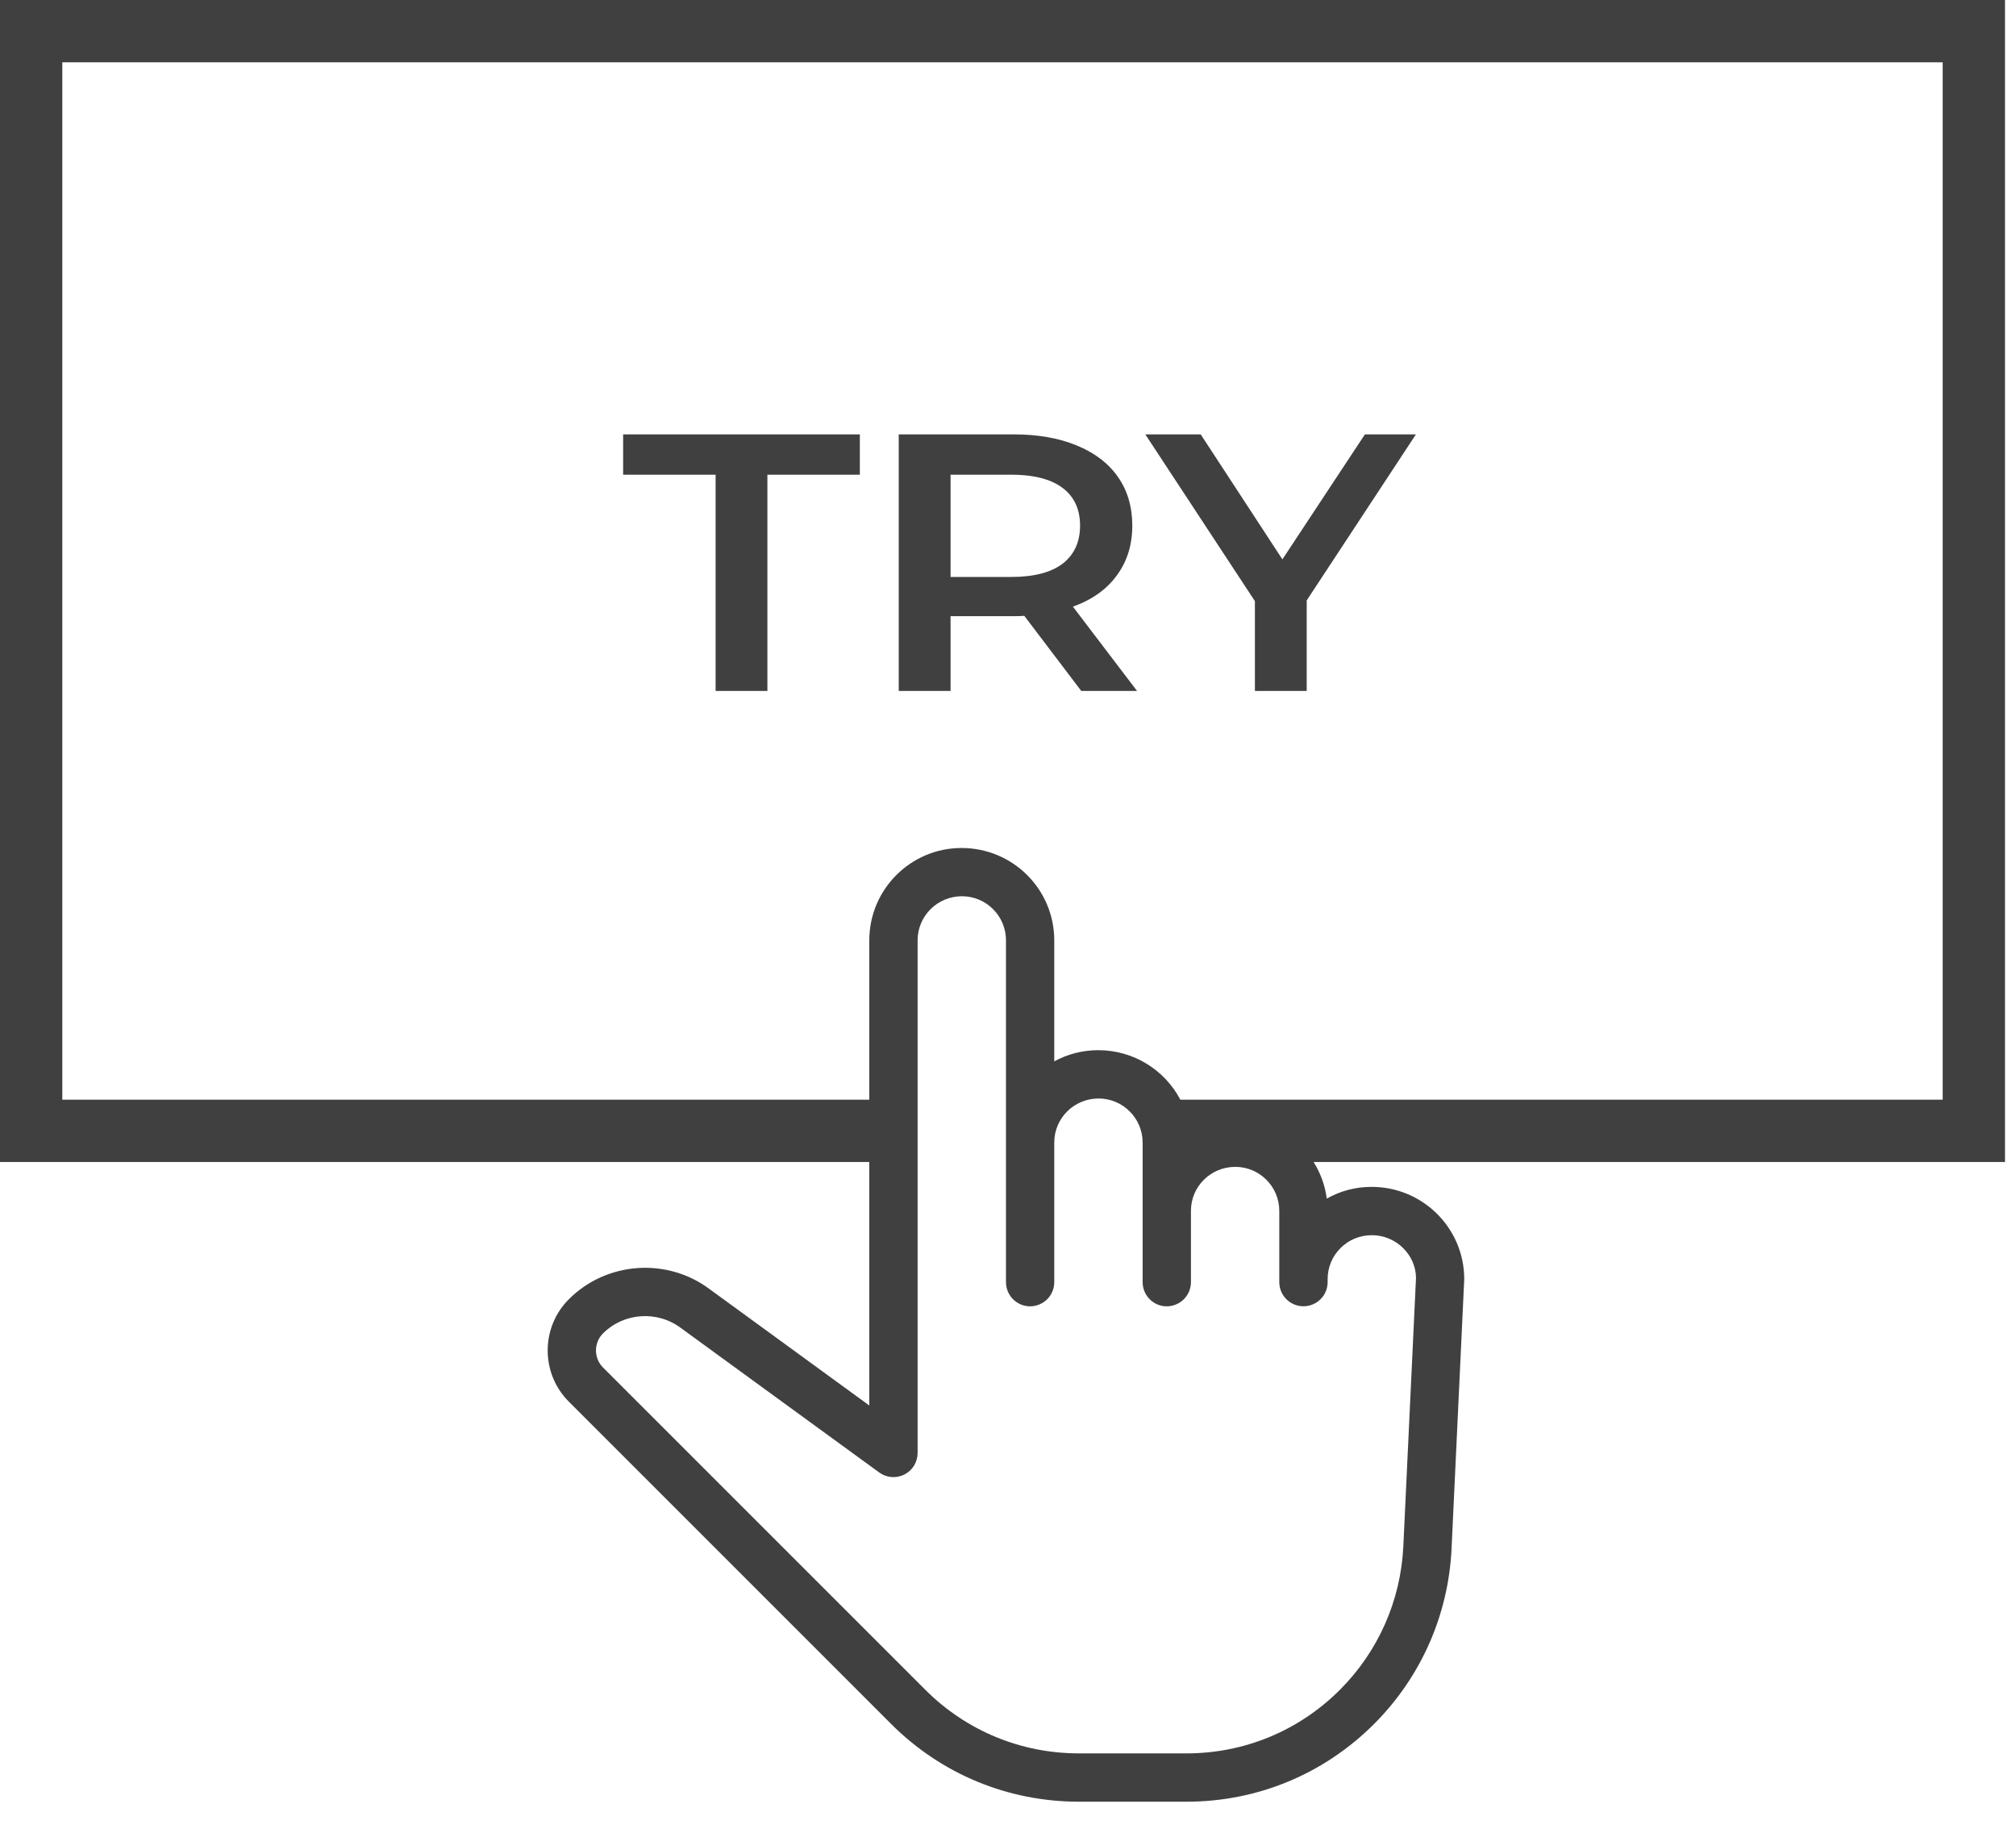 <svg width="55" height="50" viewBox="0 0 55 50" fill="none" xmlns="http://www.w3.org/2000/svg">
<path fill-rule="evenodd" clip-rule="evenodd" d="M0 0H54.7V31.7H35.837C36.023 31.997 36.149 32.336 36.197 32.699C36.559 32.493 36.975 32.379 37.419 32.379C38.819 32.379 39.947 33.509 39.947 34.896L39.601 42.252C39.515 44.057 38.765 45.754 37.488 47.031C36.12 48.399 34.302 49.153 32.368 49.152H29.435C27.498 49.152 25.678 48.398 24.309 47.029L15.52 38.24C14.749 37.469 14.749 36.214 15.52 35.444C16.548 34.415 18.199 34.299 19.361 35.17L23.716 38.343L23.716 31.7H0V0ZM53 30H32.202C31.78 29.198 30.936 28.65 29.962 28.65C29.528 28.65 29.119 28.76 28.762 28.955V25.652C28.762 24.265 27.634 23.134 26.234 23.134C24.846 23.133 23.716 24.263 23.716 25.652V30H1.7V1.7H53V30ZM32.368 47.834H29.435C27.851 47.834 26.361 47.217 25.241 46.096L16.452 37.308C16.195 37.05 16.195 36.633 16.452 36.376C17.019 35.809 17.93 35.744 18.578 36.231L23.987 40.171C24.188 40.317 24.452 40.338 24.674 40.226C24.894 40.114 25.034 39.887 25.034 39.639L25.034 25.652C25.034 24.99 25.573 24.451 26.245 24.45C26.576 24.451 26.876 24.585 27.093 24.803C27.31 25.02 27.444 25.32 27.445 25.652L27.445 34.978C27.445 35.342 27.74 35.638 28.104 35.638C28.285 35.636 28.45 35.563 28.57 35.444C28.689 35.324 28.762 35.159 28.762 34.977V31.168C28.762 30.506 29.3 29.968 29.973 29.968C30.633 29.968 31.173 30.508 31.173 31.168L31.173 34.978C31.173 35.342 31.468 35.638 31.832 35.638C32.014 35.636 32.179 35.563 32.298 35.444C32.417 35.324 32.491 35.159 32.491 34.977L32.491 33.032C32.491 32.37 33.029 31.833 33.702 31.833C34.362 31.833 34.901 32.372 34.901 33.032V34.986C34.902 34.989 34.901 34.988 34.901 34.988V34.989L34.901 34.991V34.993L34.902 34.994C34.903 34.995 34.902 34.996 34.902 34.996C34.911 35.352 35.204 35.637 35.561 35.636C35.925 35.636 36.22 35.341 36.22 34.977L36.22 34.897C36.22 34.577 36.345 34.275 36.572 34.048C36.798 33.822 37.098 33.697 37.43 33.697C38.092 33.699 38.628 34.236 38.631 34.865L38.285 42.191C38.214 43.666 37.6 45.054 36.556 46.099C35.437 47.218 33.95 47.834 32.368 47.834ZM19.523 12.95H17V11.85H23.458V12.95H20.936V18.85H19.523V12.95ZM29.499 18.85L27.944 16.8C27.879 16.807 27.781 16.81 27.651 16.81H25.933V18.85H24.519V11.85H27.651C28.31 11.85 28.883 11.95 29.369 12.15C29.861 12.35 30.238 12.637 30.499 13.01C30.76 13.383 30.891 13.827 30.891 14.34C30.891 14.867 30.749 15.32 30.467 15.7C30.191 16.08 29.793 16.363 29.271 16.55L31.021 18.85H29.499ZM29.466 14.34C29.466 13.893 29.307 13.55 28.988 13.31C28.669 13.07 28.201 12.95 27.585 12.95H25.933V15.74H27.585C28.201 15.74 28.669 15.62 28.988 15.38C29.307 15.133 29.466 14.787 29.466 14.34ZM35.649 18.85V16.38L38.629 11.85H37.237L34.986 15.26L32.757 11.85H31.246L34.236 16.4V18.85H35.649Z" fill="#404040"/>
</svg>
